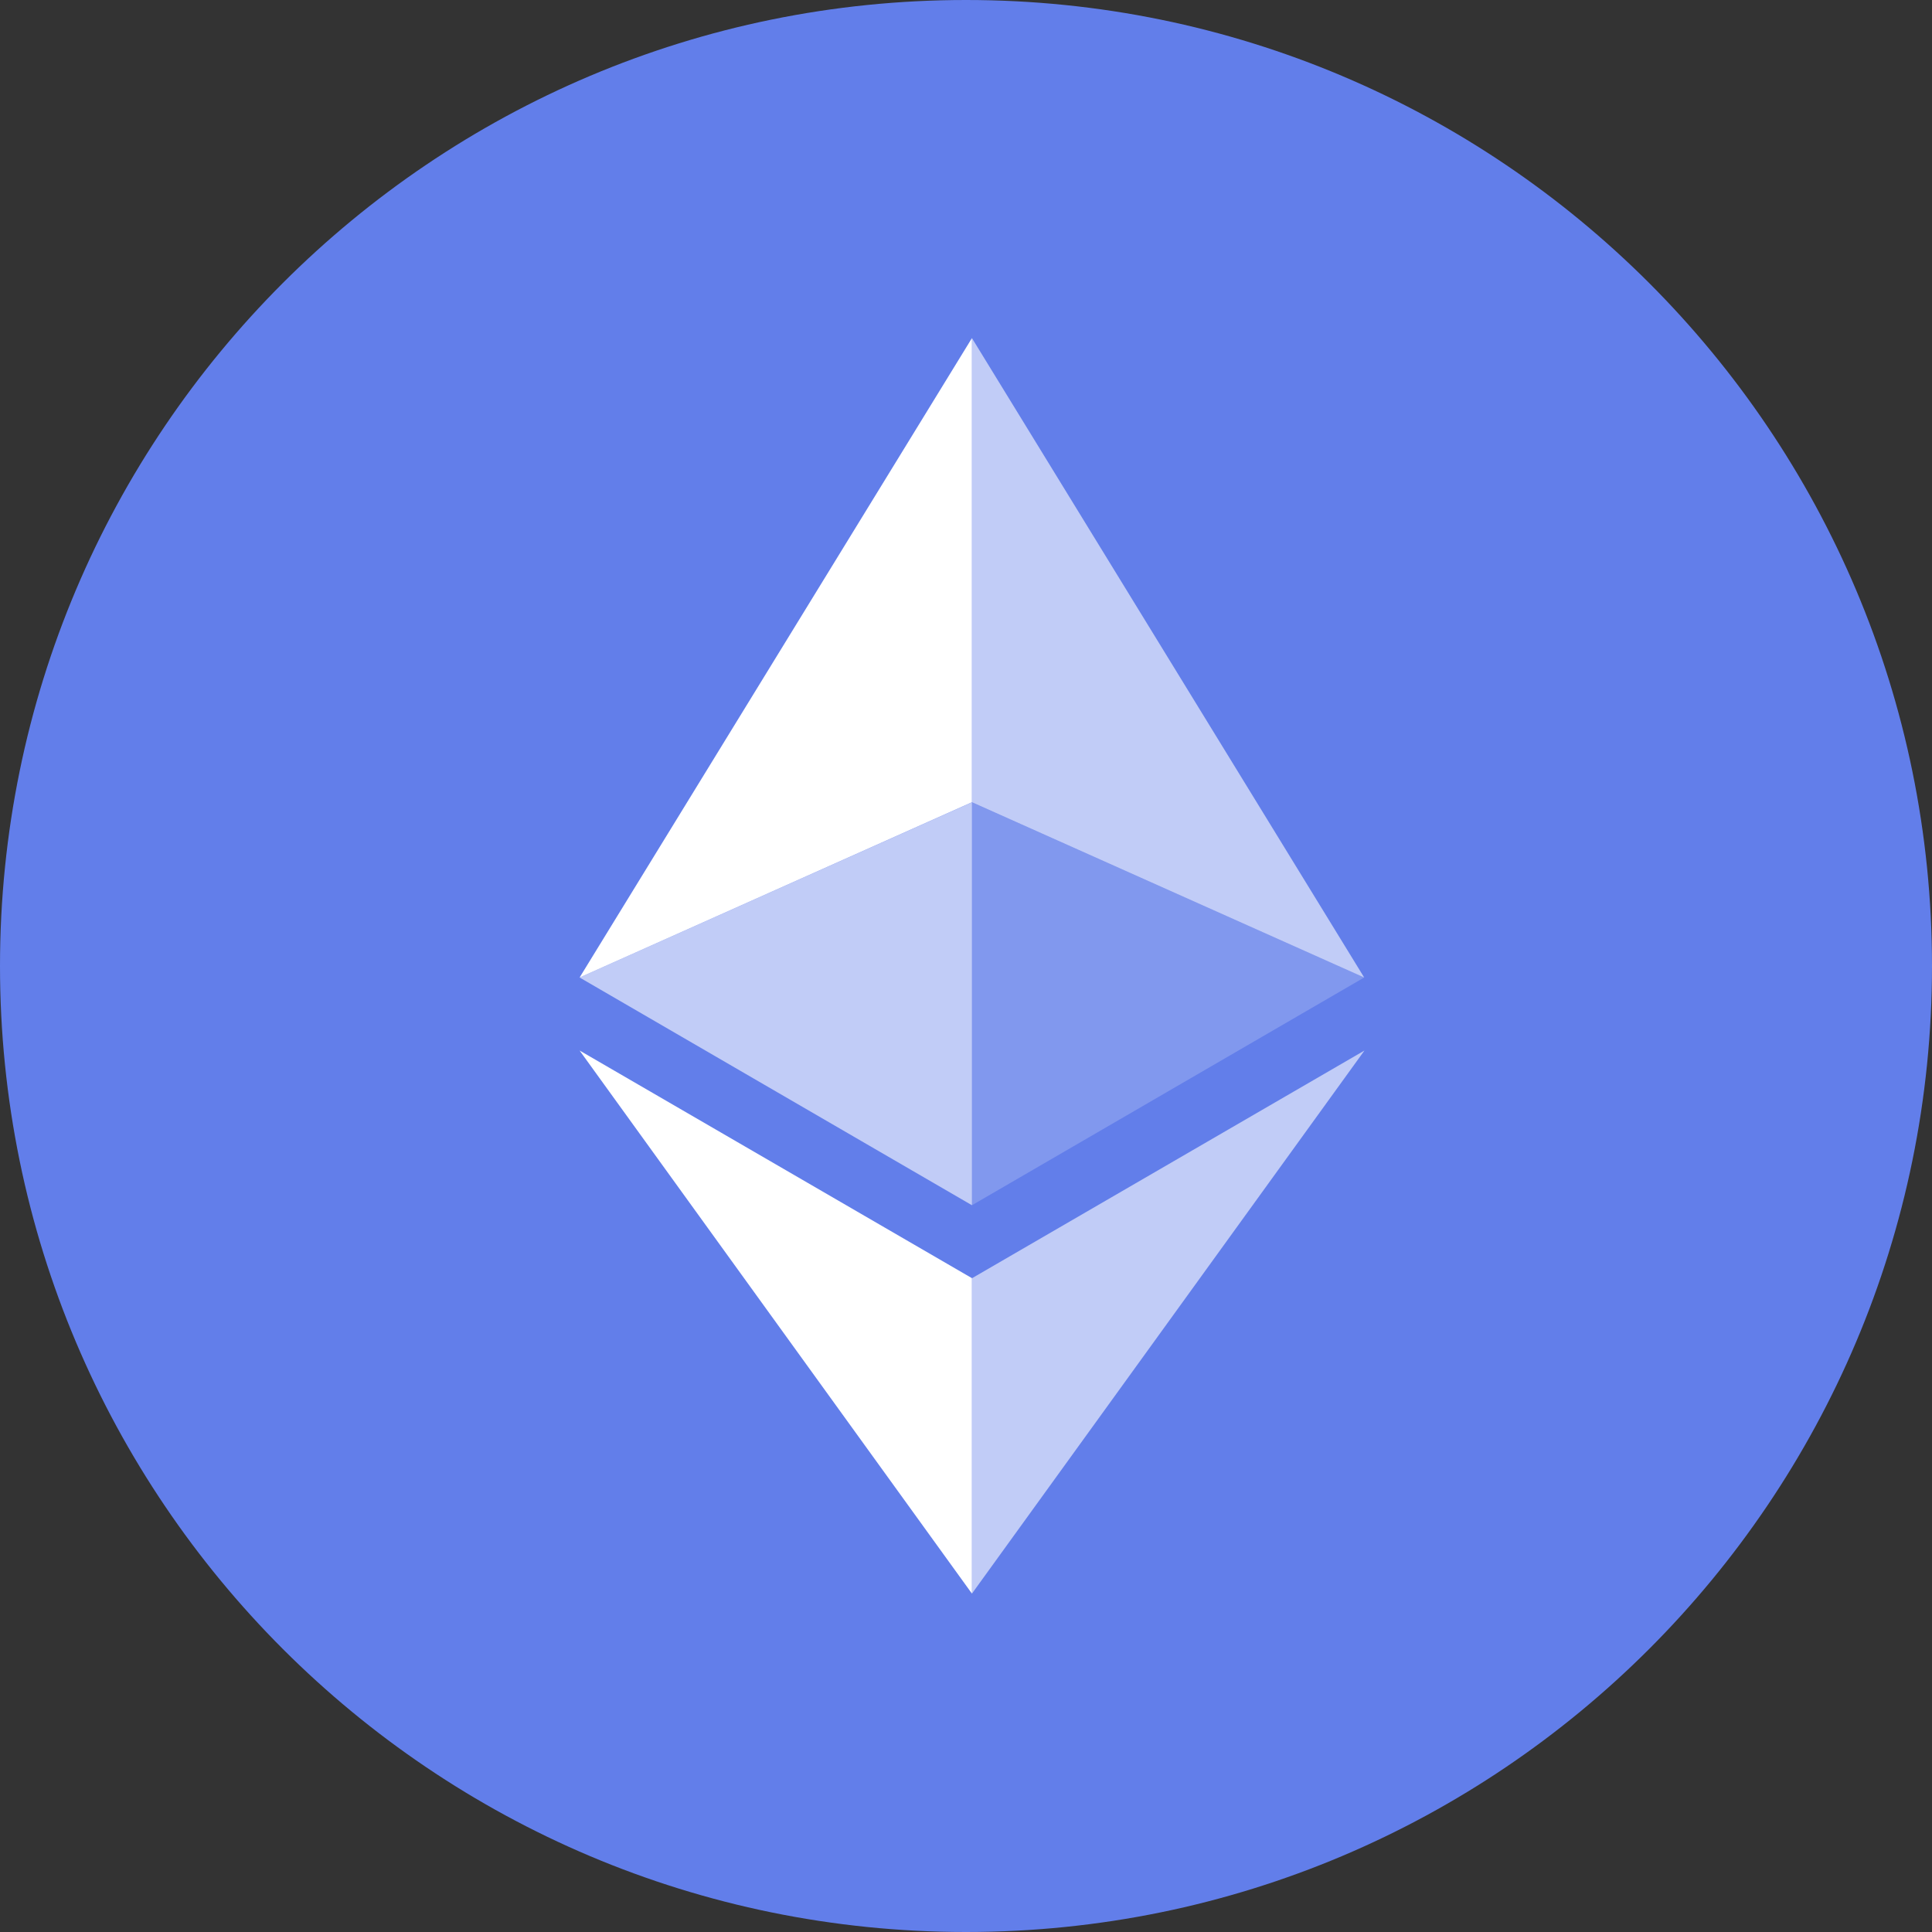 <svg width="40" height="40" viewBox="0 0 40 40" fill="none" xmlns="http://www.w3.org/2000/svg">
<rect x="0" y="0" width="40" height="40" fill="#333333" stroke="none"/>
<path d="M20 40C31.046 40 40 31.046 40 20C40 8.954 31.046 0 20 0C8.954 0 0 8.954 0 20C0 31.046 8.954 40 20 40Z" fill="#627EEA"/>
<path d="M20.123 7V16.609L28.244 20.238L20.123 7Z" fill="white" fill-opacity="0.602"/>
<path d="M20.123 7L12 20.238L20.123 16.609V7Z" fill="white"/>
<path d="M20.123 26.465V32.994L28.25 21.75L20.123 26.465Z" fill="white" fill-opacity="0.602"/>
<path d="M20.123 32.994V26.463L12 21.75L20.123 32.994Z" fill="white"/>
<path d="M20.123 24.953L28.244 20.238L20.123 16.611V24.953Z" fill="white" fill-opacity="0.2"/>
<path d="M12 20.238L20.123 24.953V16.611L12 20.238Z" fill="white" fill-opacity="0.602"/>
</svg>

